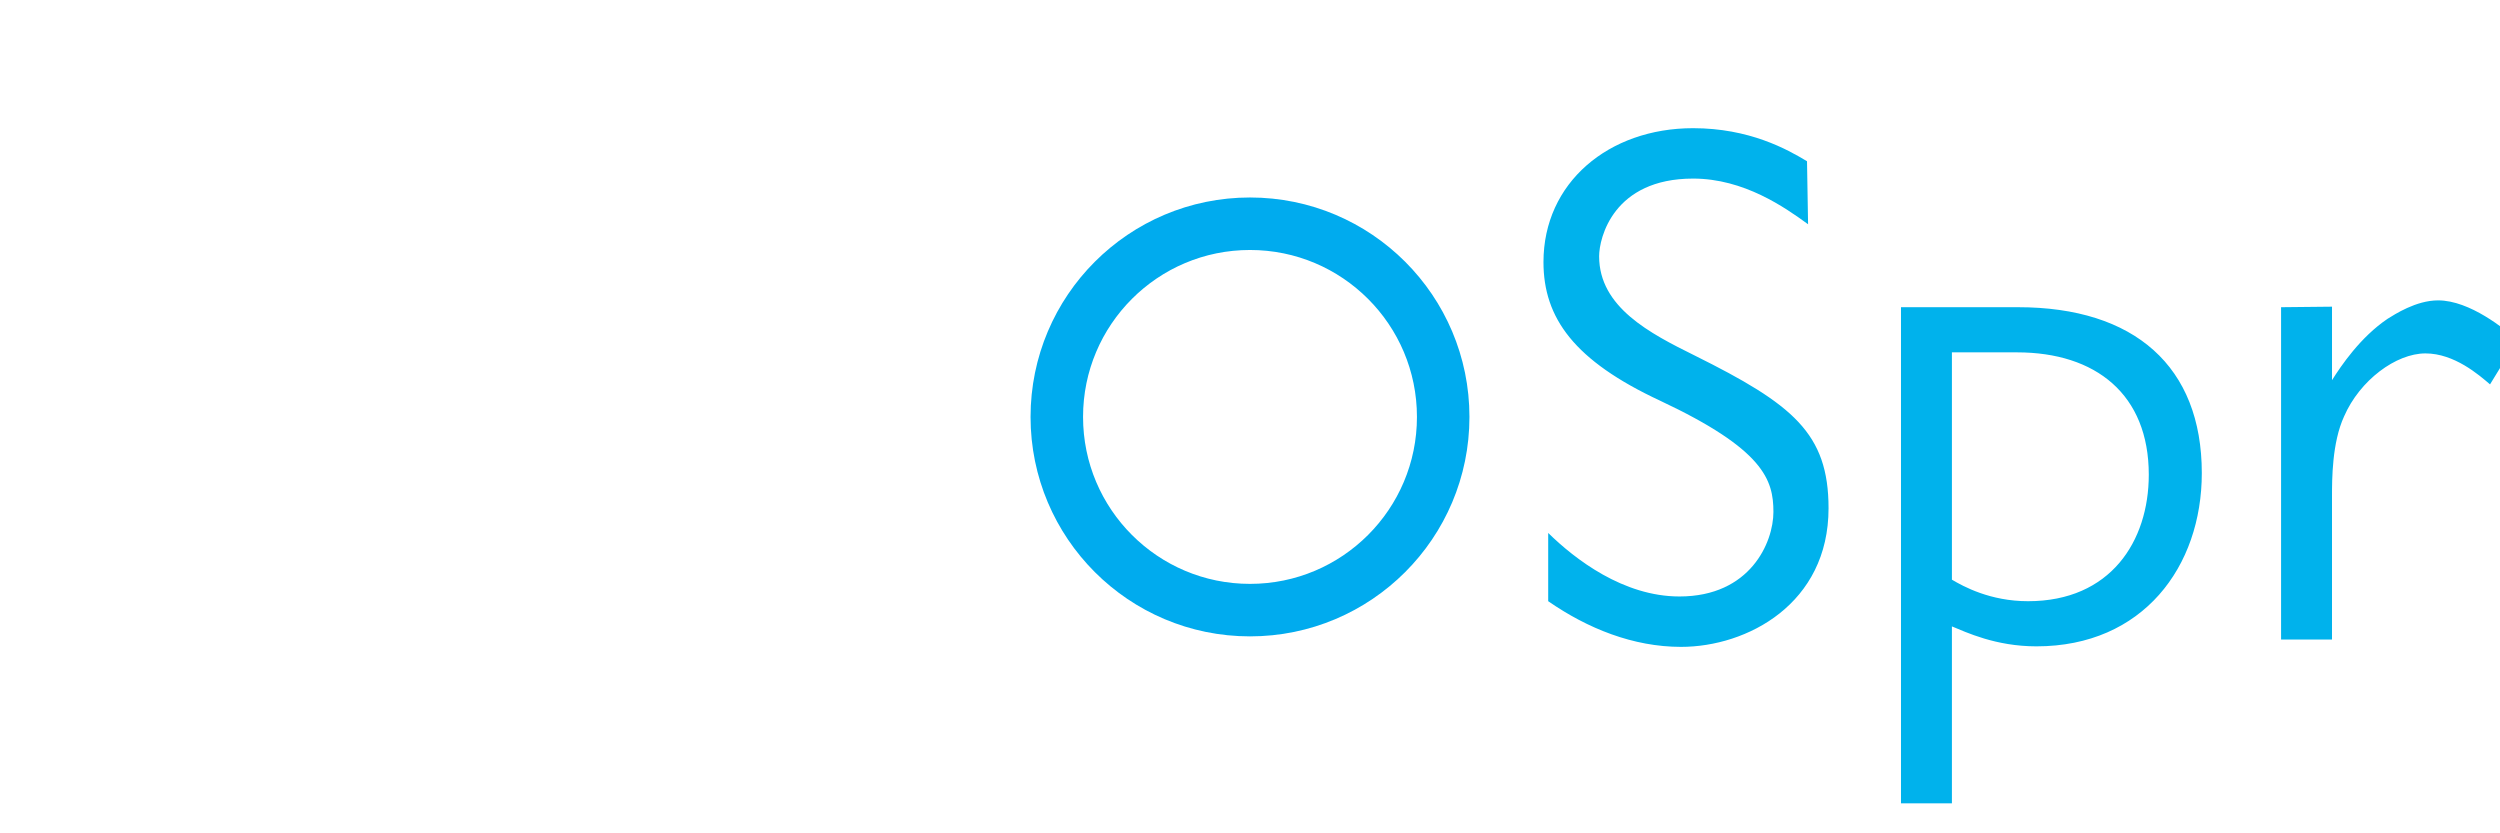 <?xml version="1.0" encoding="UTF-8" standalone="no"?>
<!-- Created with Inkscape (http://www.inkscape.org/) -->

<svg
   width="18"
   height="6"
   viewBox="0 0 4.762 1.587"
   version="1.1"
   id="svg1"
   xml:space="preserve"
   inkscape:version="1.3 (0e150ed6c4, 2023-07-21)"
   sodipodi:docname="spring.svg"
   inkscape:export-filename="../../../openstreetmap-explorer/symbols/natural/spring.svg"
   inkscape:export-xdpi="96"
   inkscape:export-ydpi="96"
   xmlns:inkscape="http://www.inkscape.org/namespaces/inkscape"
   xmlns:sodipodi="http://sodipodi.sourceforge.net/DTD/sodipodi-0.dtd"
   xmlns="http://www.w3.org/2000/svg"
   xmlns:svg="http://www.w3.org/2000/svg"><sodipodi:namedview
     id="namedview1"
     pagecolor="#ffffff"
     bordercolor="#000000"
     borderopacity="0.25"
     inkscape:showpageshadow="2"
     inkscape:pageopacity="0.0"
     inkscape:pagecheckerboard="0"
     inkscape:deskcolor="#d1d1d1"
     inkscape:document-units="mm"
     inkscape:zoom="45.33028"
     inkscape:cx="11.228697"
     inkscape:cy="4.7981173"
     inkscape:window-width="1920"
     inkscape:window-height="1131"
     inkscape:window-x="0"
     inkscape:window-y="0"
     inkscape:window-maximized="1"
     inkscape:current-layer="layer1" /><defs
     id="defs1" /><g
     inkscape:label="Layer 1"
     inkscape:groupmode="layer"
     id="layer1"><circle
       style="fill:none;fill-opacity:1;stroke:#00abee;stroke-width:0.1;stroke-dasharray:none"
       id="path1"
       cx="2.381"
       cy="0.794"
       r="0.368" /><path
       d="m 3.442,0.307 c -0.038,-0.023 -0.11,-0.063 -0.217,-0.063 -0.161,0 -0.285,0.104 -0.285,0.255 0,0.107 0.059,0.188 0.222,0.264 0.198,0.093 0.216,0.151 0.216,0.212 0,0.058 -0.044,0.161 -0.179,0.161 -0.107,0 -0.199,-0.071 -0.25,-0.121 v 0.13 c 0.075,0.052 0.162,0.087 0.253,0.087 0.126,0 0.281,-0.082 0.281,-0.264 0,-0.143 -0.068,-0.198 -0.255,-0.291 -0.085,-0.042 -0.182,-0.092 -0.182,-0.189 0,-0.035 0.027,-0.148 0.179,-0.148 0.097,0 0.175,0.055 0.219,0.087 z M 3.621,0.585 V 1.53 H 3.718 V 1.193 c 0.027,0.011 0.083,0.038 0.161,0.038 0.203,0 0.315,-0.152 0.315,-0.33 0,-0.203 -0.128,-0.316 -0.35,-0.316 z m 0.097,0.086 h 0.124 c 0.15,0 0.251,0.08 0.251,0.233 0,0.127 -0.073,0.241 -0.23,0.241 -0.072,0 -0.123,-0.028 -0.145,-0.041 z M 4.345,0.585 V 1.218 H 4.442 V 0.945 c 0,-0.032 0,-0.102 0.023,-0.152 0.03,-0.069 0.099,-0.12 0.155,-0.12 0.055,0 0.102,0.041 0.123,0.059 l 0.052,-0.085 c -0.024,-0.02 -0.09,-0.075 -0.151,-0.075 -0.042,0 -0.083,0.027 -0.096,0.035 -0.052,0.035 -0.089,0.09 -0.106,0.117 v -0.14 z"
       id="text1"
       style="font-size:1.411px;font-family:'Gill Sans';-inkscape-font-specification:'Gill Sans';fill:#00b2ec;stroke:#00abee;stroke-width:0"
       aria-label="Spr" /></g></svg>
